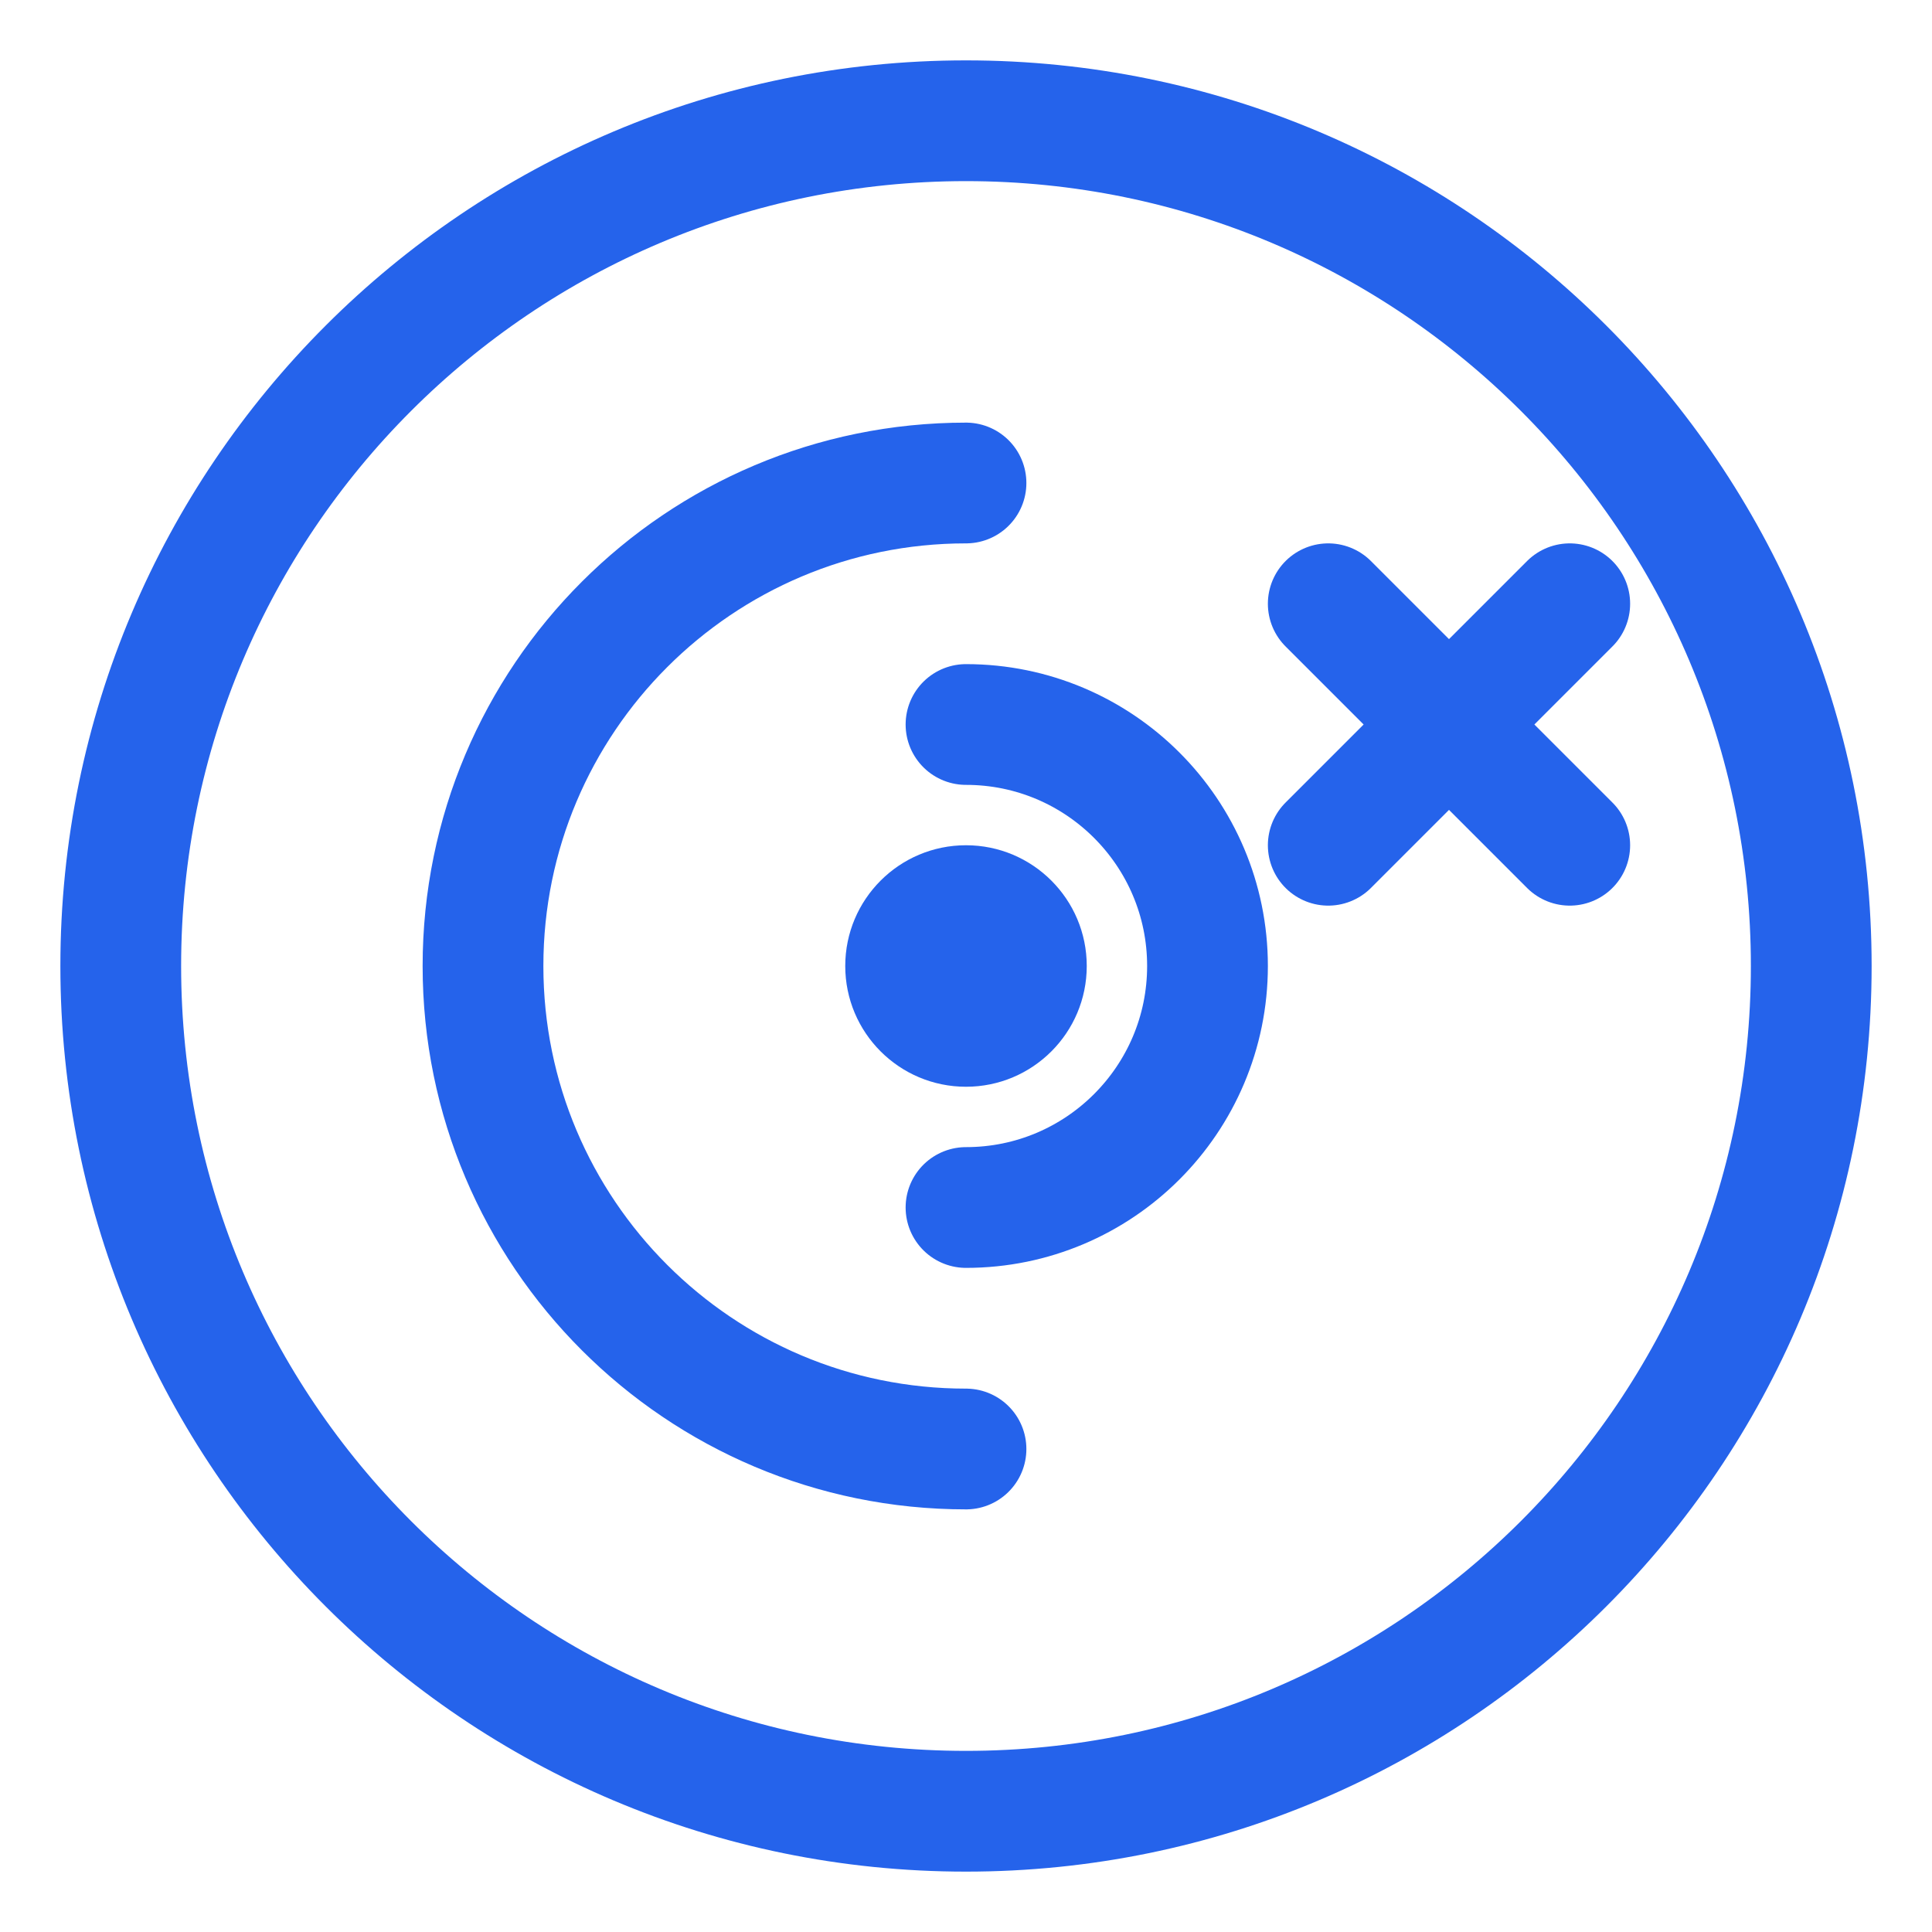 <svg width="32" height="32" viewBox="0 0 32 32" fill="none" xmlns="http://www.w3.org/2000/svg">
  <path d="M16 2C8.268 2 2 8.268 2 16C2 23.732 8.268 30 16 30C23.732 30 30 23.732 30 16C30 8.268 23.732 2 16 2Z" stroke="#2563eb" stroke-width="2"/>
  <path d="M16 8C11.582 8 8 11.582 8 16C8 20.418 11.582 24 16 24" stroke="#2563eb" stroke-width="2" stroke-linecap="round"/>
  <path d="M16 20C18.209 20 20 18.209 20 16C20 13.791 18.209 12 16 12" stroke="#2563eb" stroke-width="2" stroke-linecap="round"/>
  <circle cx="16" cy="16" r="2" fill="#2563eb"/>
  <path d="M22 10L26 14M26 10L22 14" stroke="#2563eb" stroke-width="2" stroke-linecap="round"/>
</svg> 